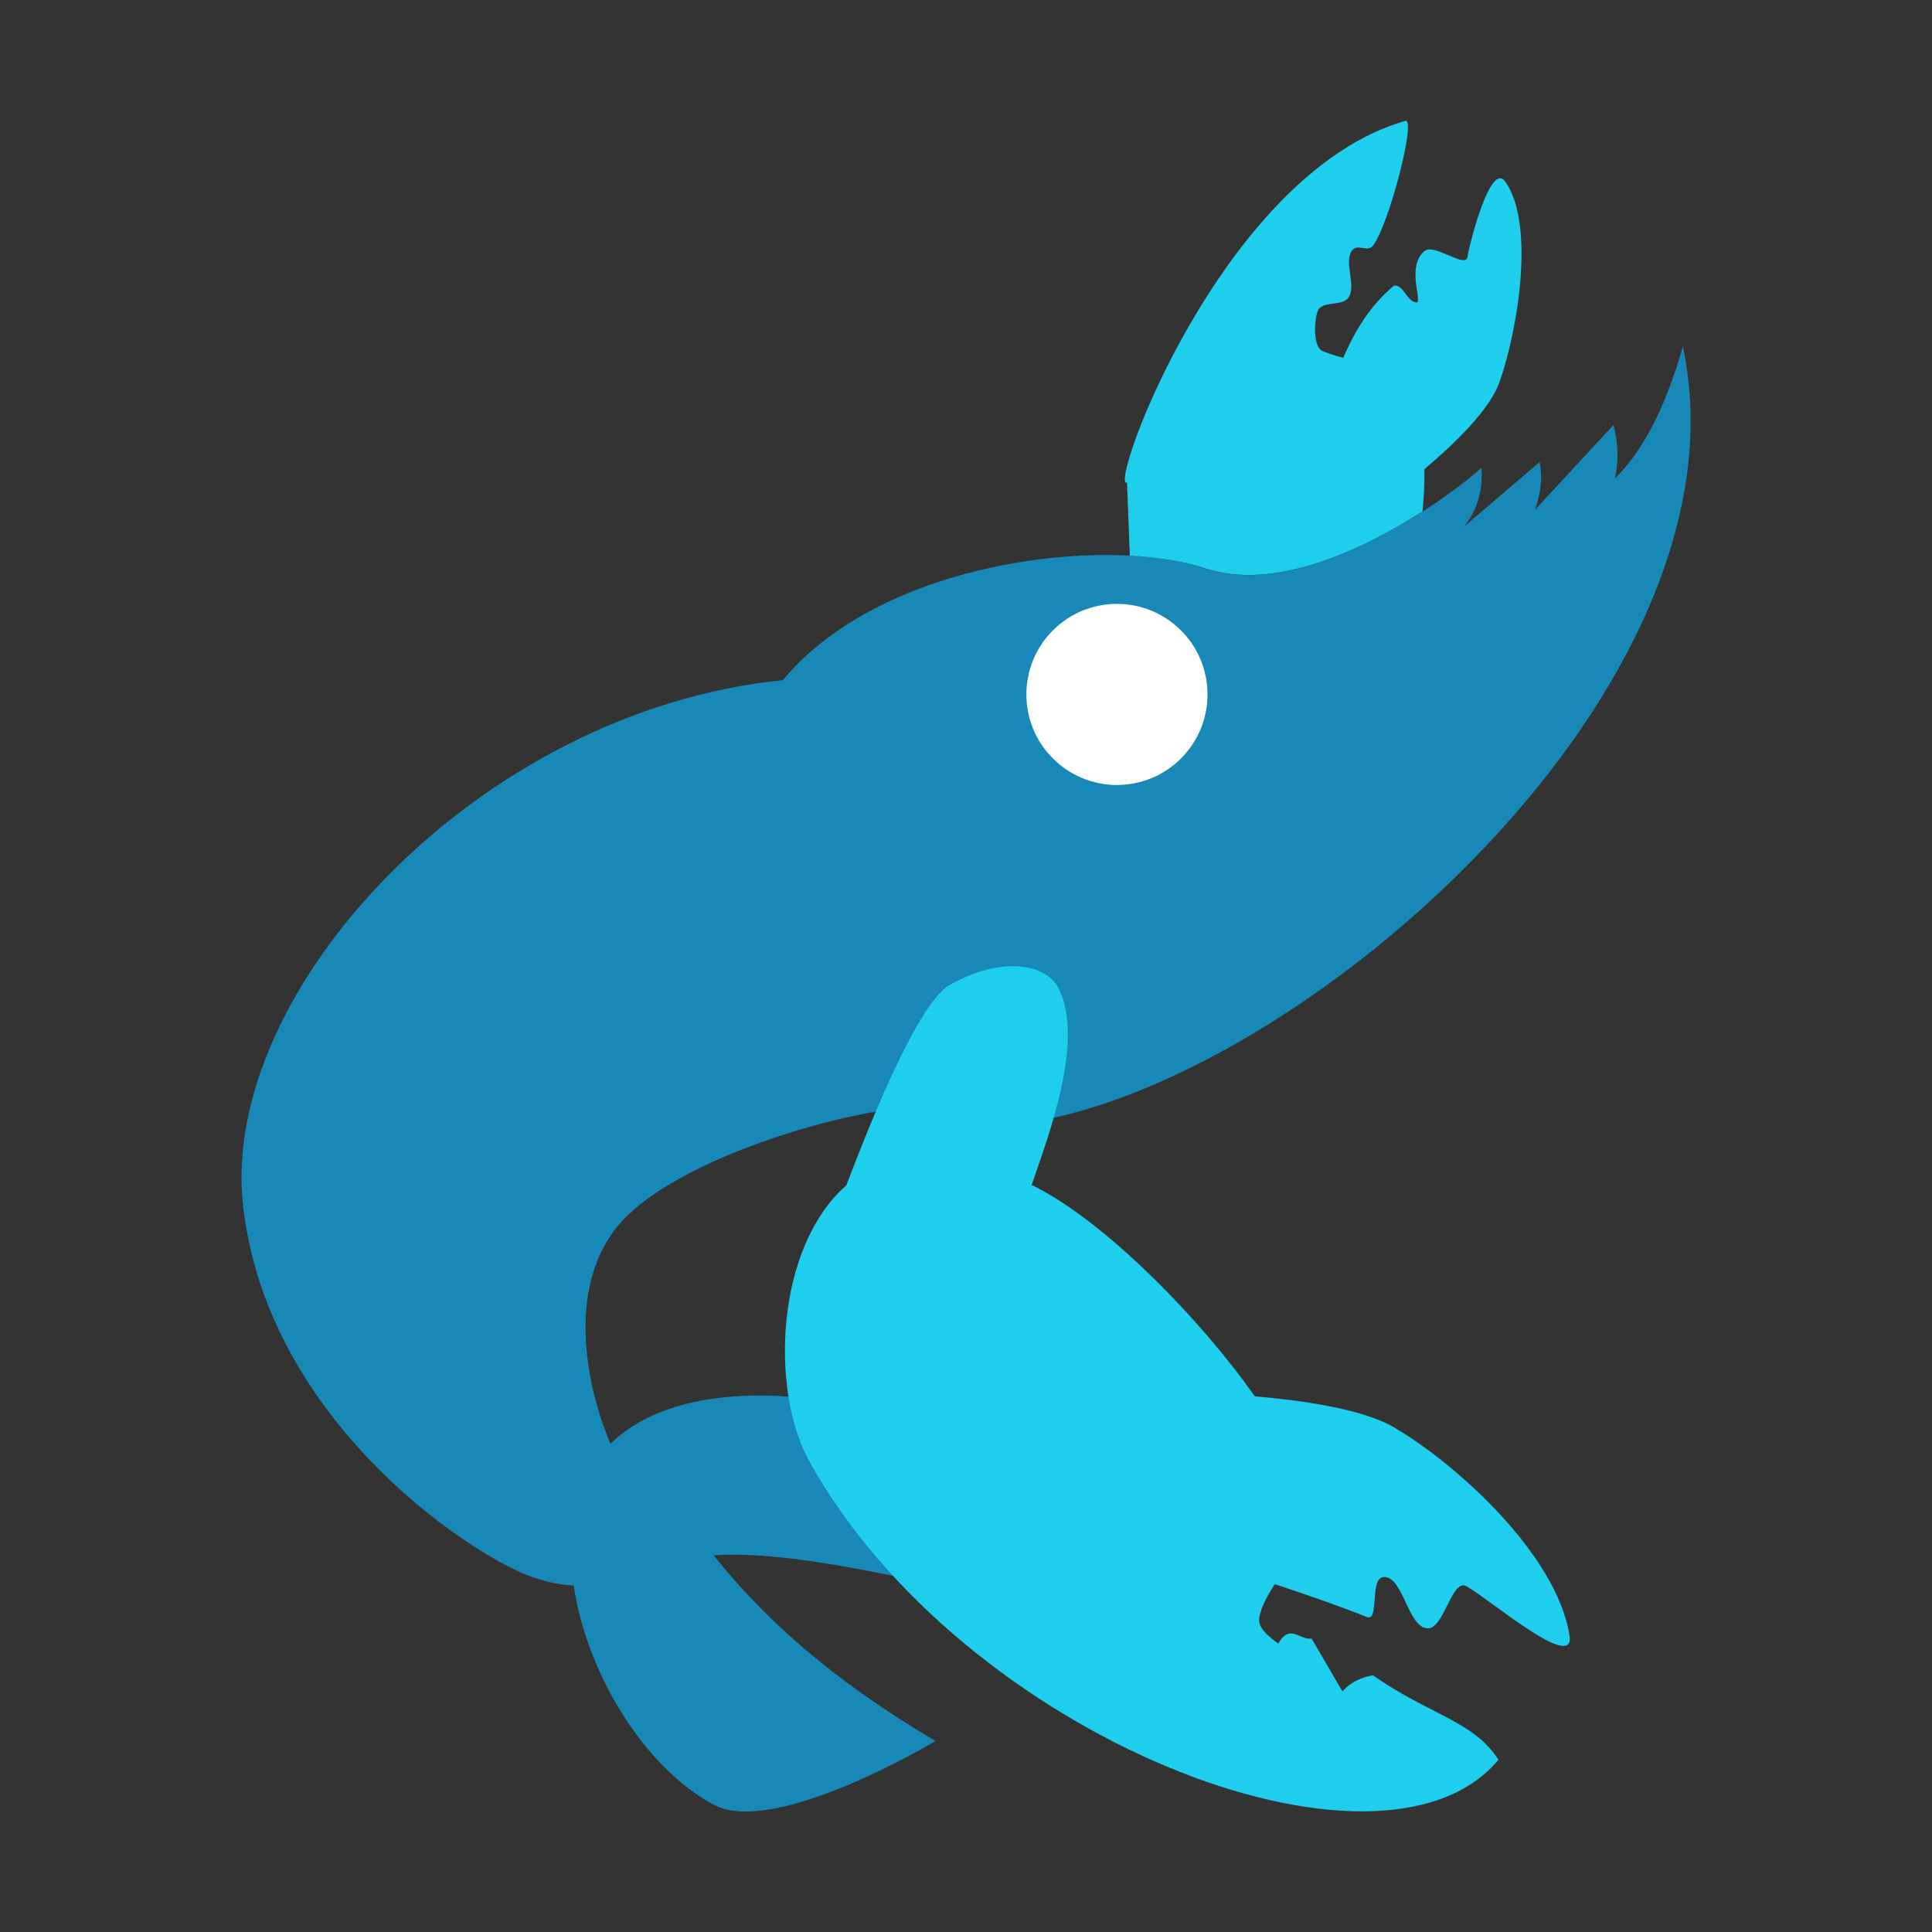 <svg height="16" width="16" xmlns="http://www.w3.org/2000/svg"><rect width="100%" height="100%" fill="#333333" stroke="none"/><g fill-rule="evenodd" transform="matrix(.5 0 0 .5 0 .001)"><path d="m23.277 2c-3.038.866-4.937 6.116-4.61 5.993l.047 1.217c.473.026.907.086 1.233.197 1.171.399 2.656-.322 3.615-.938.022-.239.034-.474.03-.699.518-.438 1.086-.993 1.244-1.442.311-.885.59-2.63.094-3.324-.25-.35-.611 1.121-.622 1.241-.02.221-.553-.23-.718-.086-.308.268-.012.865-.134.849-.159-.021-.211-.304-.369-.278-.419.352-.656.778-.84 1.195-.117-.032-.233-.067-.342-.113-.157-.068-.139-.485-.084-.651.069-.206.433-.064.529-.258.105-.212-.099-.58.05-.763.088-.108.252.04.338-.07.272-.349.723-2.122.54-2.07z" fill="#1eceec"/><path d="m27.873 5.74c-.301 1.054-.681 1.744-1.126 2.186.063-.268.06-.563-.022-.89l-1.302 1.407c.085-.24.137-.494.077-.792l-1.246 1.065c.204-.261.312-.571.284-.978.018.034-2.7 2.315-4.592 1.671-1.577-.537-5.322-.148-6.98 1.855-5.039.504-9.331 5.14-8.941 8.693.406 3.703 4.028 5.971 4.899 6.196.208.067.398.096.578.107.215 1.446 1.157 3.006 2.318 3.629 1.013.544 3.674-1.054 3.674-1.054-1.746-1.033-2.851-2.045-3.674-3.076 1.3-.086 3.159.389 4.9.747.224-.016-.02-2.449-2.231-3.12-1.143-.347-3.295-.538-4.377.525-.394-.924-.723-2.513.081-3.558.837-1.087 3.527-1.891 4.736-1.998.113.05.223.11.338.152 4.001 1.293 13.97-6.341 12.608-12.767z" fill="#1888b7"/><circle cx="18.5" cy="11.5" fill="#fff" r="1.5"/><path d="m16.76 16c-.296.004-.652.097-1.031.312-.562.318-1.423 2.565-1.711 3.318-1.173 1.028-1.266 3.395-.614 4.571 2.531 4.563 9.471 7.28 11.415 4.944-.412-.645-1.138-.739-2.079-1.399-.201.037-.375.117-.505.266l-.511-.874c-.197.031-.359-.258-.552.083-.366-.267-.345-.367-.275-.578.062-.159.139-.285.218-.407.551.184 1.138.387 1.521.544.219.089.042-.642.277-.661.327-.027.4.827.727.849.282.019.402-.834.65-.696.375.208 1.805 1.435 1.706.814-.215-1.357-1.909-2.87-2.924-3.456-.512-.295-1.497-.436-2.288-.505-.891-1.264-2.359-2.763-3.509-3.403-.064-.036-.125-.065-.188-.097.322-.93.864-2.396.45-3.251-.112-.231-.395-.376-.776-.372z" fill="#1eceec"/></g></svg>